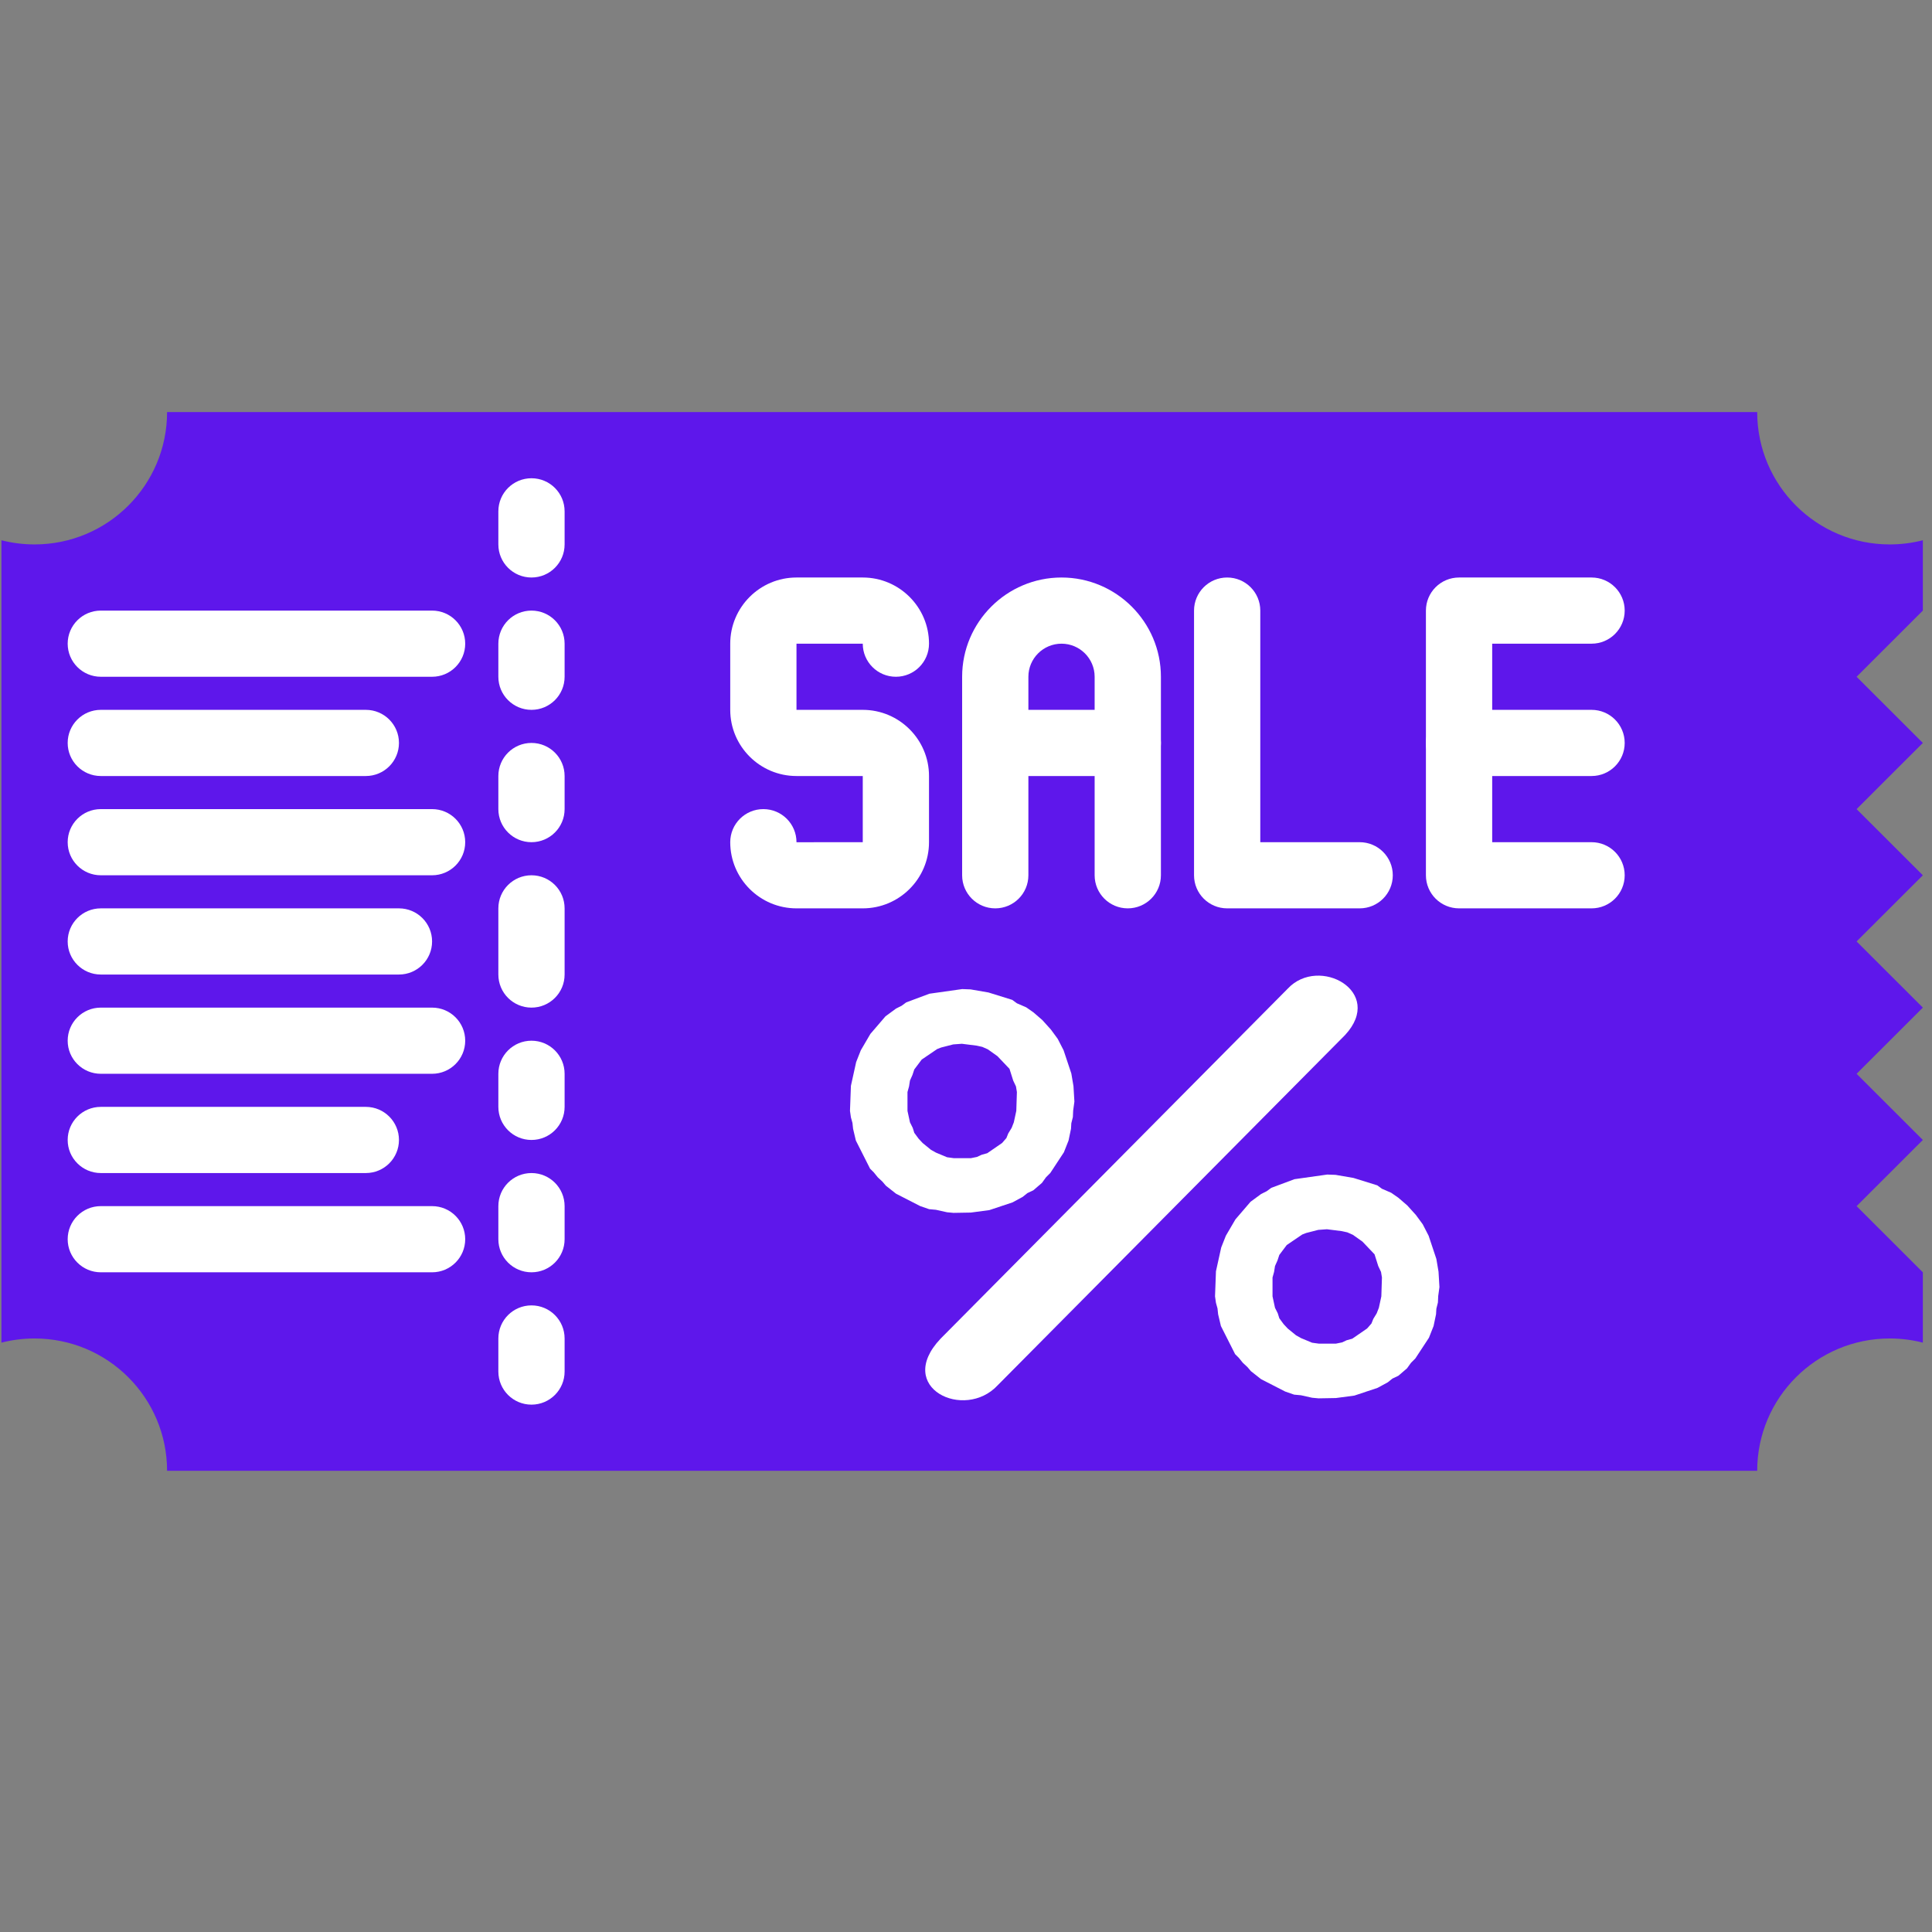 <svg xmlns="http://www.w3.org/2000/svg" xmlns:xlink="http://www.w3.org/1999/xlink" width="500" zoomAndPan="magnify" viewBox="0 0 375 375" height="500" preserveAspectRatio="xMidYMid meet" version="1.0"><rect x="0" y="0" width="375" height="375" fill="#808080" stroke="none"/><defs><g/><clipPath id="a53c0b70e9"><path d="M 0 79.984 L 373.5 79.984 L 373.5 285.484 L 0 285.484 Z M 0 79.984 " clip-rule="nonzero"/></clipPath></defs><g clip-path="url(#a53c0b70e9)"><path fill="#5e17eb" d="M 366.793 259.797 C 369.012 259.797 371.168 260.078 373.223 260.605 L 373.223 246.953 L 360.363 234.109 L 373.223 221.266 L 360.363 208.422 L 373.223 195.578 L 360.363 182.734 L 373.223 169.891 L 360.363 157.047 L 373.223 144.203 L 360.363 131.359 L 373.223 118.516 L 373.223 104.863 C 371.168 105.391 369.012 105.672 366.793 105.672 C 352.586 105.672 341.07 94.172 341.07 79.984 L 32.43 79.984 C 32.43 94.172 20.914 105.672 6.707 105.672 C 4.488 105.672 2.332 105.391 0.277 104.863 L 0.277 260.605 C 2.332 260.078 4.488 259.797 6.707 259.797 C 20.914 259.797 32.43 271.297 32.43 285.484 L 341.07 285.484 C 341.07 271.297 352.586 259.797 366.793 259.797 Z M 366.793 259.797 " fill-opacity="1" fill-rule="nonzero"/></g><path fill="#5e17eb" d="M 128.879 99.25 L 328.211 99.25 L 328.211 189.156 L 128.879 189.156 Z M 128.879 99.25 " fill-opacity="1" fill-rule="nonzero"/><path fill="#ffffff" d="M 218.898 176.312 C 215.348 176.312 212.469 173.438 212.469 169.891 L 212.469 131.359 C 212.469 127.82 209.586 124.938 206.039 124.938 C 202.496 124.938 199.609 127.82 199.609 131.359 L 199.609 169.891 C 199.609 173.438 196.73 176.312 193.18 176.312 C 189.629 176.312 186.75 173.438 186.75 169.891 L 186.75 131.359 C 186.75 120.738 195.402 112.094 206.039 112.094 C 216.676 112.094 225.332 120.738 225.332 131.359 L 225.332 169.891 C 225.332 173.438 222.453 176.312 218.898 176.312 Z M 218.898 176.312 " fill-opacity="1" fill-rule="nonzero"/><path fill="#ffffff" d="M 218.898 150.625 L 193.18 150.625 C 189.629 150.625 186.75 147.75 186.75 144.203 C 186.75 140.656 189.629 137.781 193.18 137.781 L 218.898 137.781 C 222.453 137.781 225.332 140.656 225.332 144.203 C 225.332 147.75 222.453 150.625 218.898 150.625 Z M 218.898 150.625 " fill-opacity="1" fill-rule="nonzero"/><path fill="#ffffff" d="M 263.91 176.312 L 238.191 176.312 C 234.641 176.312 231.762 173.438 231.762 169.891 L 231.762 118.516 C 231.762 114.969 234.641 112.094 238.191 112.094 C 241.742 112.094 244.621 114.969 244.621 118.516 L 244.621 163.469 L 263.91 163.469 C 267.461 163.469 270.34 166.344 270.34 169.891 C 270.34 173.438 267.461 176.312 263.91 176.312 Z M 263.91 176.312 " fill-opacity="1" fill-rule="nonzero"/><path fill="#ffffff" d="M 308.922 176.312 L 283.203 176.312 C 279.648 176.312 276.77 173.438 276.77 169.891 L 276.77 118.516 C 276.77 114.969 279.648 112.094 283.203 112.094 L 308.922 112.094 C 312.473 112.094 315.352 114.969 315.352 118.516 C 315.352 122.062 312.473 124.938 308.922 124.938 L 289.633 124.938 L 289.633 163.469 L 308.922 163.469 C 312.473 163.469 315.352 166.344 315.352 169.891 C 315.352 173.438 312.473 176.312 308.922 176.312 Z M 308.922 176.312 " fill-opacity="1" fill-rule="nonzero"/><path fill="#ffffff" d="M 308.922 150.625 L 283.203 150.625 C 279.648 150.625 276.77 147.75 276.77 144.203 C 276.77 140.656 279.648 137.781 283.203 137.781 L 308.922 137.781 C 312.473 137.781 315.352 140.656 315.352 144.203 C 315.352 147.75 312.473 150.625 308.922 150.625 Z M 308.922 150.625 " fill-opacity="1" fill-rule="nonzero"/><path fill="#ffffff" d="M 167.461 176.312 L 154.598 176.312 C 147.508 176.312 141.738 170.551 141.738 163.469 C 141.738 159.922 144.617 157.047 148.168 157.047 C 151.719 157.047 154.598 159.922 154.598 163.469 C 154.598 163.473 154.598 163.477 154.598 163.477 L 167.461 163.469 L 167.461 150.625 L 154.598 150.625 C 147.508 150.625 141.738 144.863 141.738 137.781 L 141.738 124.938 C 141.738 117.855 147.508 112.094 154.598 112.094 L 167.461 112.094 C 174.551 112.094 180.32 117.855 180.32 124.938 C 180.32 128.484 177.441 131.359 173.891 131.359 C 170.34 131.359 167.461 128.484 167.461 124.938 L 154.598 124.938 L 154.598 137.781 L 167.461 137.781 C 174.551 137.781 180.32 143.543 180.32 150.625 L 180.32 163.469 C 180.32 170.551 174.551 176.312 167.461 176.312 Z M 167.461 176.312 " fill-opacity="1" fill-rule="nonzero"/><path fill="#ffffff" d="M 103.16 112.094 C 99.609 112.094 96.73 109.219 96.73 105.672 L 96.73 99.25 C 96.73 95.703 99.609 92.828 103.16 92.828 C 106.711 92.828 109.59 95.703 109.59 99.25 L 109.59 105.672 C 109.59 109.219 106.711 112.094 103.16 112.094 Z M 103.16 112.094 " fill-opacity="1" fill-rule="nonzero"/><path fill="#ffffff" d="M 103.16 137.781 C 99.609 137.781 96.73 134.906 96.73 131.359 L 96.73 124.938 C 96.73 121.391 99.609 118.516 103.16 118.516 C 106.711 118.516 109.59 121.391 109.59 124.938 L 109.59 131.359 C 109.59 134.906 106.711 137.781 103.16 137.781 Z M 103.16 137.781 " fill-opacity="1" fill-rule="nonzero"/><path fill="#ffffff" d="M 103.16 163.469 C 99.609 163.469 96.73 160.594 96.73 157.047 L 96.73 150.625 C 96.73 147.078 99.609 144.203 103.16 144.203 C 106.711 144.203 109.59 147.078 109.59 150.625 L 109.59 157.047 C 109.59 160.594 106.711 163.469 103.16 163.469 Z M 103.16 163.469 " fill-opacity="1" fill-rule="nonzero"/><path fill="#ffffff" d="M 103.16 272.641 C 99.609 272.641 96.73 269.766 96.73 266.219 L 96.73 259.797 C 96.73 256.25 99.609 253.375 103.16 253.375 C 106.711 253.375 109.59 256.25 109.59 259.797 L 109.59 266.219 C 109.59 269.766 106.711 272.641 103.16 272.641 Z M 103.16 272.641 " fill-opacity="1" fill-rule="nonzero"/><path fill="#ffffff" d="M 103.16 246.953 C 99.609 246.953 96.73 244.078 96.73 240.531 L 96.73 234.109 C 96.73 230.562 99.609 227.688 103.16 227.688 C 106.711 227.688 109.59 230.562 109.59 234.109 L 109.59 240.531 C 109.59 244.078 106.711 246.953 103.16 246.953 Z M 103.16 246.953 " fill-opacity="1" fill-rule="nonzero"/><path fill="#ffffff" d="M 103.16 221.266 C 99.609 221.266 96.73 218.391 96.73 214.844 L 96.73 208.422 C 96.73 204.875 99.609 202 103.16 202 C 106.711 202 109.59 204.875 109.59 208.422 L 109.59 214.844 C 109.59 218.391 106.711 221.266 103.16 221.266 Z M 103.16 221.266 " fill-opacity="1" fill-rule="nonzero"/><path fill="#ffffff" d="M 103.16 195.578 C 99.609 195.578 96.73 192.703 96.73 189.156 L 96.73 176.312 C 96.73 172.766 99.609 169.891 103.16 169.891 C 106.711 169.891 109.59 172.766 109.59 176.312 L 109.59 189.156 C 109.59 192.703 106.711 195.578 103.16 195.578 Z M 103.16 195.578 " fill-opacity="1" fill-rule="nonzero"/><path fill="#5e17eb" d="M 199.609 272.641 C 197.965 272.641 196.32 272.016 195.062 270.762 C 192.551 268.254 192.551 264.188 195.062 261.68 L 246.504 210.305 C 249.016 207.797 253.086 207.797 255.598 210.305 C 258.109 212.812 258.109 216.879 255.598 219.387 L 204.156 270.762 C 202.902 272.016 201.258 272.641 199.609 272.641 Z M 199.609 272.641 " fill-opacity="1" fill-rule="nonzero"/><path fill="#5e17eb" d="M 193.18 246.953 C 182.543 246.953 173.891 238.312 173.891 227.688 C 173.891 217.062 182.543 208.422 193.18 208.422 C 203.816 208.422 212.469 217.062 212.469 227.688 C 212.469 238.312 203.816 246.953 193.18 246.953 Z M 193.18 221.266 C 189.633 221.266 186.75 224.148 186.75 227.688 C 186.75 231.23 189.633 234.109 193.18 234.109 C 196.727 234.109 199.609 231.23 199.609 227.688 C 199.609 224.148 196.727 221.266 193.18 221.266 Z M 193.18 221.266 " fill-opacity="1" fill-rule="nonzero"/><path fill="#5e17eb" d="M 257.48 272.641 C 246.844 272.641 238.191 264 238.191 253.375 C 238.191 242.75 246.844 234.109 257.48 234.109 C 268.117 234.109 276.77 242.75 276.77 253.375 C 276.77 264 268.117 272.641 257.48 272.641 Z M 257.48 246.953 C 253.934 246.953 251.051 249.836 251.051 253.375 C 251.051 256.918 253.934 259.797 257.48 259.797 C 261.027 259.797 263.91 256.918 263.91 253.375 C 263.91 249.836 261.027 246.953 257.48 246.953 Z M 257.48 246.953 " fill-opacity="1" fill-rule="nonzero"/><path fill="#ffffff" d="M 83.867 131.359 L 19.566 131.359 C 16.016 131.359 13.137 128.484 13.137 124.938 C 13.137 121.391 16.016 118.516 19.566 118.516 L 83.867 118.516 C 87.418 118.516 90.297 121.391 90.297 124.938 C 90.297 128.484 87.418 131.359 83.867 131.359 Z M 83.867 131.359 " fill-opacity="1" fill-rule="nonzero"/><path fill="#ffffff" d="M 71.008 150.625 L 19.566 150.625 C 16.016 150.625 13.137 147.75 13.137 144.203 C 13.137 140.656 16.016 137.781 19.566 137.781 L 71.008 137.781 C 74.559 137.781 77.438 140.656 77.438 144.203 C 77.438 147.75 74.559 150.625 71.008 150.625 Z M 71.008 150.625 " fill-opacity="1" fill-rule="nonzero"/><path fill="#ffffff" d="M 83.867 169.891 L 19.566 169.891 C 16.016 169.891 13.137 167.016 13.137 163.469 C 13.137 159.922 16.016 157.047 19.566 157.047 L 83.867 157.047 C 87.418 157.047 90.297 159.922 90.297 163.469 C 90.297 167.016 87.418 169.891 83.867 169.891 Z M 83.867 169.891 " fill-opacity="1" fill-rule="nonzero"/><path fill="#ffffff" d="M 77.438 189.156 L 19.566 189.156 C 16.016 189.156 13.137 186.281 13.137 182.734 C 13.137 179.188 16.016 176.312 19.566 176.312 L 77.438 176.312 C 80.988 176.312 83.867 179.188 83.867 182.734 C 83.867 186.281 80.988 189.156 77.438 189.156 Z M 77.438 189.156 " fill-opacity="1" fill-rule="nonzero"/><path fill="#ffffff" d="M 83.867 208.422 L 19.566 208.422 C 16.016 208.422 13.137 205.547 13.137 202 C 13.137 198.453 16.016 195.578 19.566 195.578 L 83.867 195.578 C 87.418 195.578 90.297 198.453 90.297 202 C 90.297 205.547 87.418 208.422 83.867 208.422 Z M 83.867 208.422 " fill-opacity="1" fill-rule="nonzero"/><path fill="#ffffff" d="M 71.008 227.688 L 19.566 227.688 C 16.016 227.688 13.137 224.812 13.137 221.266 C 13.137 217.719 16.016 214.844 19.566 214.844 L 71.008 214.844 C 74.559 214.844 77.438 217.719 77.438 221.266 C 77.438 224.812 74.559 227.688 71.008 227.688 Z M 71.008 227.688 " fill-opacity="1" fill-rule="nonzero"/><path fill="#ffffff" d="M 83.867 246.953 L 19.566 246.953 C 16.016 246.953 13.137 244.078 13.137 240.531 C 13.137 236.984 16.016 234.109 19.566 234.109 L 83.867 234.109 C 87.418 234.109 90.297 236.984 90.297 240.531 C 90.297 244.078 87.418 246.953 83.867 246.953 Z M 83.867 246.953 " fill-opacity="1" fill-rule="nonzero"/><g fill="#ffffff" fill-opacity="1"><g transform="translate(183.978, 267.753)"><g><path d="M 9.688 1.113 L 77.105 -66.859 C 84.902 -75.281 72.016 -82.32 65.984 -75.867 L -1.434 -7.895 C -10.387 1.602 3.234 8.086 9.688 1.113 Z M 9.688 1.113 "/></g></g></g><g fill="#ffffff" fill-opacity="1"><g transform="translate(162.642, 234.699)"><g><path d="M 22.441 0.719 L 25.801 0.66 L 29.398 0.18 L 33.898 -1.32 L 35.879 -2.398 L 36.781 -3.121 L 37.922 -3.66 L 39.602 -5.102 L 40.379 -6.18 L 41.219 -7.02 L 43.859 -11.039 L 44.762 -13.32 L 45.238 -15.602 L 45.301 -16.68 L 45.602 -17.879 L 45.66 -19.141 L 45.898 -20.879 L 45.719 -23.879 L 45.301 -26.34 L 43.801 -30.84 L 42.66 -33.059 L 41.34 -34.859 L 39.66 -36.719 L 37.922 -38.219 L 36.539 -39.18 L 34.738 -39.961 L 33.84 -40.621 L 29.219 -42.059 L 25.738 -42.66 L 24.121 -42.719 L 17.762 -41.82 L 13.262 -40.141 L 12.359 -39.48 L 11.281 -38.941 L 9.238 -37.441 L 6.301 -34.02 L 4.441 -30.84 L 3.539 -28.559 L 2.52 -23.941 L 2.34 -19.078 L 2.52 -17.82 L 2.82 -16.738 L 2.941 -15.602 L 3.48 -13.32 L 6.238 -7.859 L 6.961 -7.141 L 7.738 -6.18 L 8.641 -5.34 L 9.301 -4.559 L 11.281 -3 L 15.961 -0.602 L 17.699 0 L 19.02 0.121 L 21.18 0.602 Z M 25.801 -9.898 L 22.5 -9.898 L 21.18 -10.078 L 19.02 -10.98 L 18.059 -11.52 L 16.441 -12.84 L 15.66 -13.68 L 14.82 -14.82 L 14.52 -15.781 L 13.98 -16.859 L 13.5 -19.078 L 13.5 -22.738 L 13.801 -23.82 L 13.98 -24.961 L 14.461 -26.039 L 14.82 -27.121 L 16.262 -29.039 L 19.262 -31.078 L 20.039 -31.379 L 22.379 -31.98 L 24.059 -32.102 L 26.941 -31.738 L 28.02 -31.5 L 29.102 -31.02 L 30.961 -29.699 L 33.301 -27.238 L 34.02 -24.961 L 34.559 -23.82 L 34.738 -22.738 L 34.621 -19.078 L 34.141 -16.859 L 33.719 -15.781 L 33.059 -14.699 L 32.699 -13.801 L 31.859 -12.84 L 28.98 -10.859 L 27.898 -10.559 L 27 -10.141 Z M 25.801 -9.898 "/></g></g></g><g fill="#ffffff" fill-opacity="1"><g transform="translate(233.496, 270.699)"><g><path d="M 22.441 0.719 L 25.801 0.66 L 29.398 0.18 L 33.898 -1.32 L 35.879 -2.398 L 36.781 -3.121 L 37.922 -3.66 L 39.602 -5.102 L 40.379 -6.18 L 41.219 -7.02 L 43.859 -11.039 L 44.762 -13.32 L 45.238 -15.602 L 45.301 -16.68 L 45.602 -17.879 L 45.66 -19.141 L 45.898 -20.879 L 45.719 -23.879 L 45.301 -26.34 L 43.801 -30.84 L 42.66 -33.059 L 41.34 -34.859 L 39.66 -36.719 L 37.922 -38.219 L 36.539 -39.18 L 34.738 -39.961 L 33.84 -40.621 L 29.219 -42.059 L 25.738 -42.66 L 24.121 -42.719 L 17.762 -41.82 L 13.262 -40.141 L 12.359 -39.48 L 11.281 -38.941 L 9.238 -37.441 L 6.301 -34.02 L 4.441 -30.84 L 3.539 -28.559 L 2.52 -23.941 L 2.34 -19.078 L 2.52 -17.82 L 2.82 -16.738 L 2.941 -15.602 L 3.48 -13.32 L 6.238 -7.859 L 6.961 -7.141 L 7.738 -6.18 L 8.641 -5.34 L 9.301 -4.559 L 11.281 -3 L 15.961 -0.602 L 17.699 0 L 19.02 0.121 L 21.18 0.602 Z M 25.801 -9.898 L 22.5 -9.898 L 21.18 -10.078 L 19.02 -10.98 L 18.059 -11.52 L 16.441 -12.84 L 15.66 -13.68 L 14.82 -14.82 L 14.52 -15.781 L 13.98 -16.859 L 13.5 -19.078 L 13.5 -22.738 L 13.801 -23.82 L 13.98 -24.961 L 14.461 -26.039 L 14.82 -27.121 L 16.262 -29.039 L 19.262 -31.078 L 20.039 -31.379 L 22.379 -31.98 L 24.059 -32.102 L 26.941 -31.738 L 28.02 -31.5 L 29.102 -31.02 L 30.961 -29.699 L 33.301 -27.238 L 34.02 -24.961 L 34.559 -23.82 L 34.738 -22.738 L 34.621 -19.078 L 34.141 -16.859 L 33.719 -15.781 L 33.059 -14.699 L 32.699 -13.801 L 31.859 -12.84 L 28.98 -10.859 L 27.898 -10.559 L 27 -10.141 Z M 25.801 -9.898 "/></g></g></g></svg>